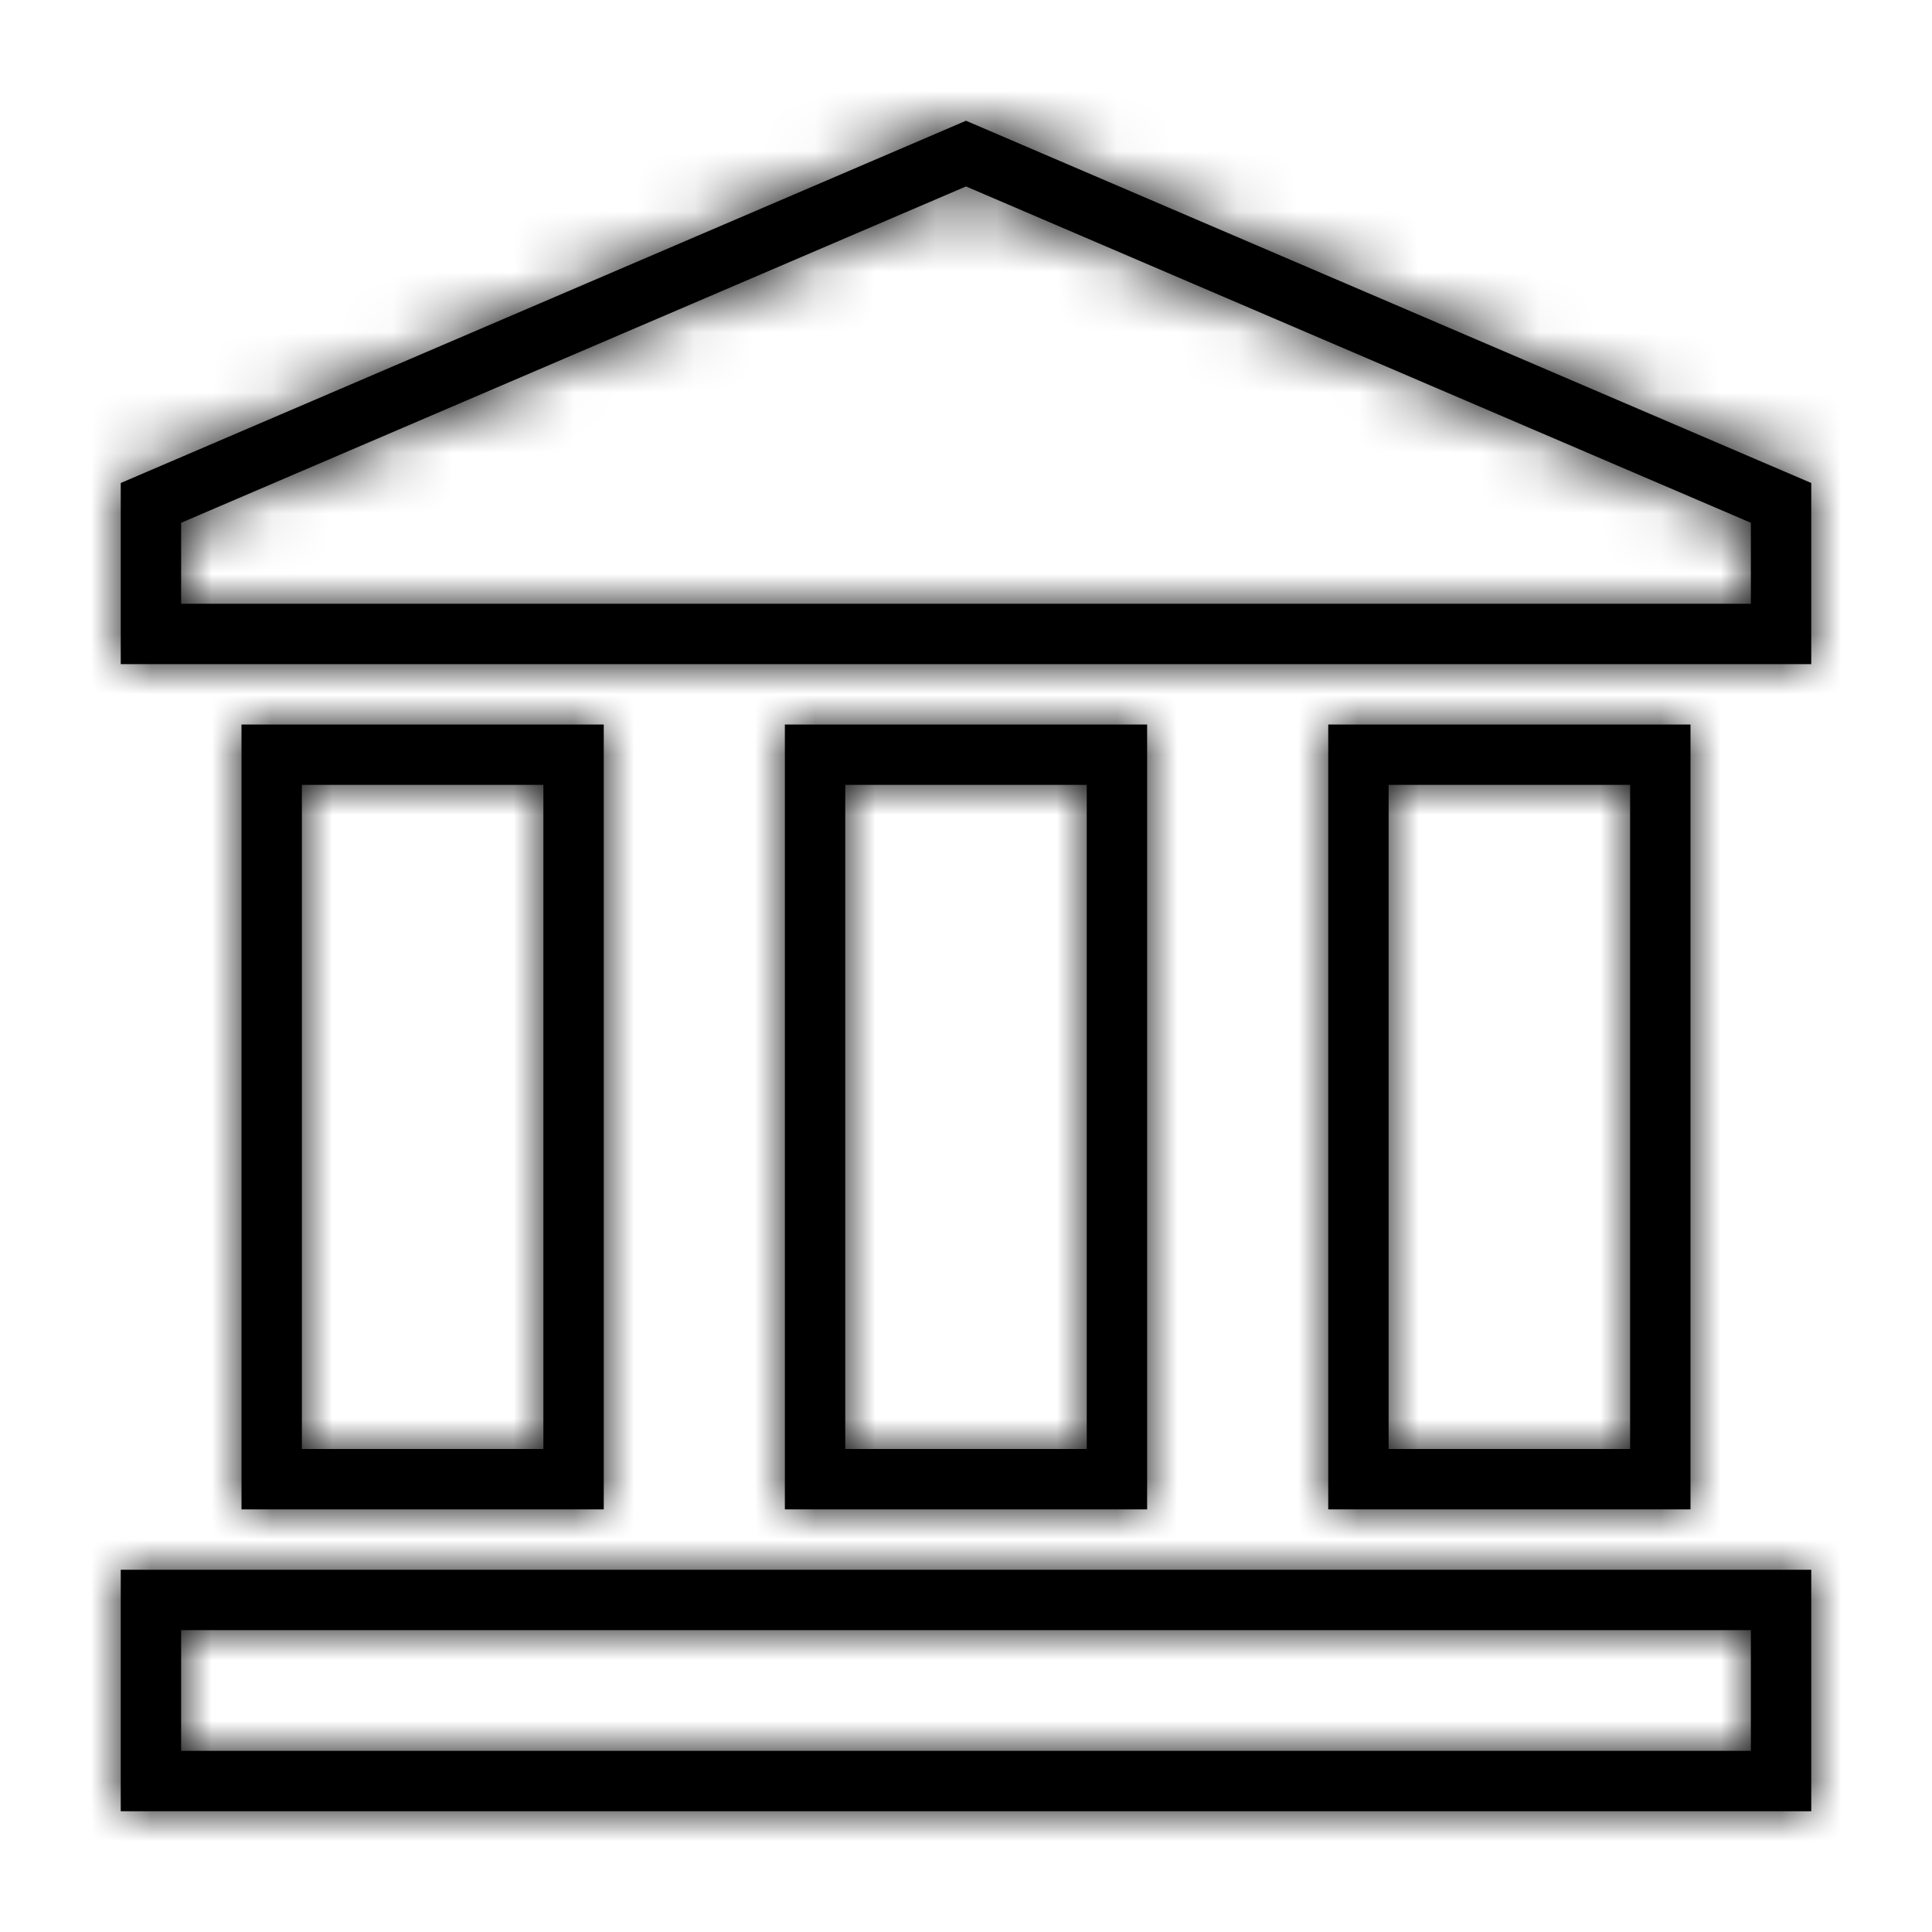 <?xml version="1.0" encoding="UTF-8"?>
<svg width="32px" height="32px" viewBox="0 0 32 32" version="1.1" xmlns="http://www.w3.org/2000/svg" xmlns:xlink="http://www.w3.org/1999/xlink">
    <!-- Generator: sketchtool 54.1 (76490) - https://sketchapp.com -->
    <title>e3b3a3f9-bea3-453c-9283-b2fbfc674fdf@1.00x</title>
    <desc>Created with sketchtool.</desc>
    <defs>
        <path d="M2,26 L30,26 L30,30 L2,30 L2,26 Z M3,27 L3,29 L29,29 L29,27 L3,27 Z M2,8 L16,2 L30,8 L30,11 L2,11 L2,8 Z M3,8.659 L3,10 L29,10 L29,8.659 L16,3.088 L3,8.659 Z M4,12 L10,12 L10,25 L4,25 L4,12 Z M5,13 L5,24 L9,24 L9,13 L5,13 Z M13,12 L19,12 L19,25 L13,25 L13,12 Z M14,13 L14,24 L18,24 L18,13 L14,13 Z M22,12 L28,12 L28,25 L22,25 L22,12 Z M23,13 L23,24 L27,24 L27,13 L23,13 Z" id="path-1"></path>
    </defs>
    <g id="Symbols" stroke="none" stroke-width="1" fill="none" fill-rule="evenodd">
        <g id="Icons-/-Billing-/-32-/-Bank-Wire">
            <mask id="mask-2" fill="white">
                <use xlink:href="#path-1"></use>
            </mask>
            <use id="Combined-Shape" fill="#000000" fill-rule="nonzero" xlink:href="#path-1"></use>
            <g id="Colors-/-Black" mask="url(#mask-2)" fill="#000000">
                <rect id="Rectangle" x="0" y="0" width="32" height="32"></rect>
            </g>
        </g>
    </g>
</svg>